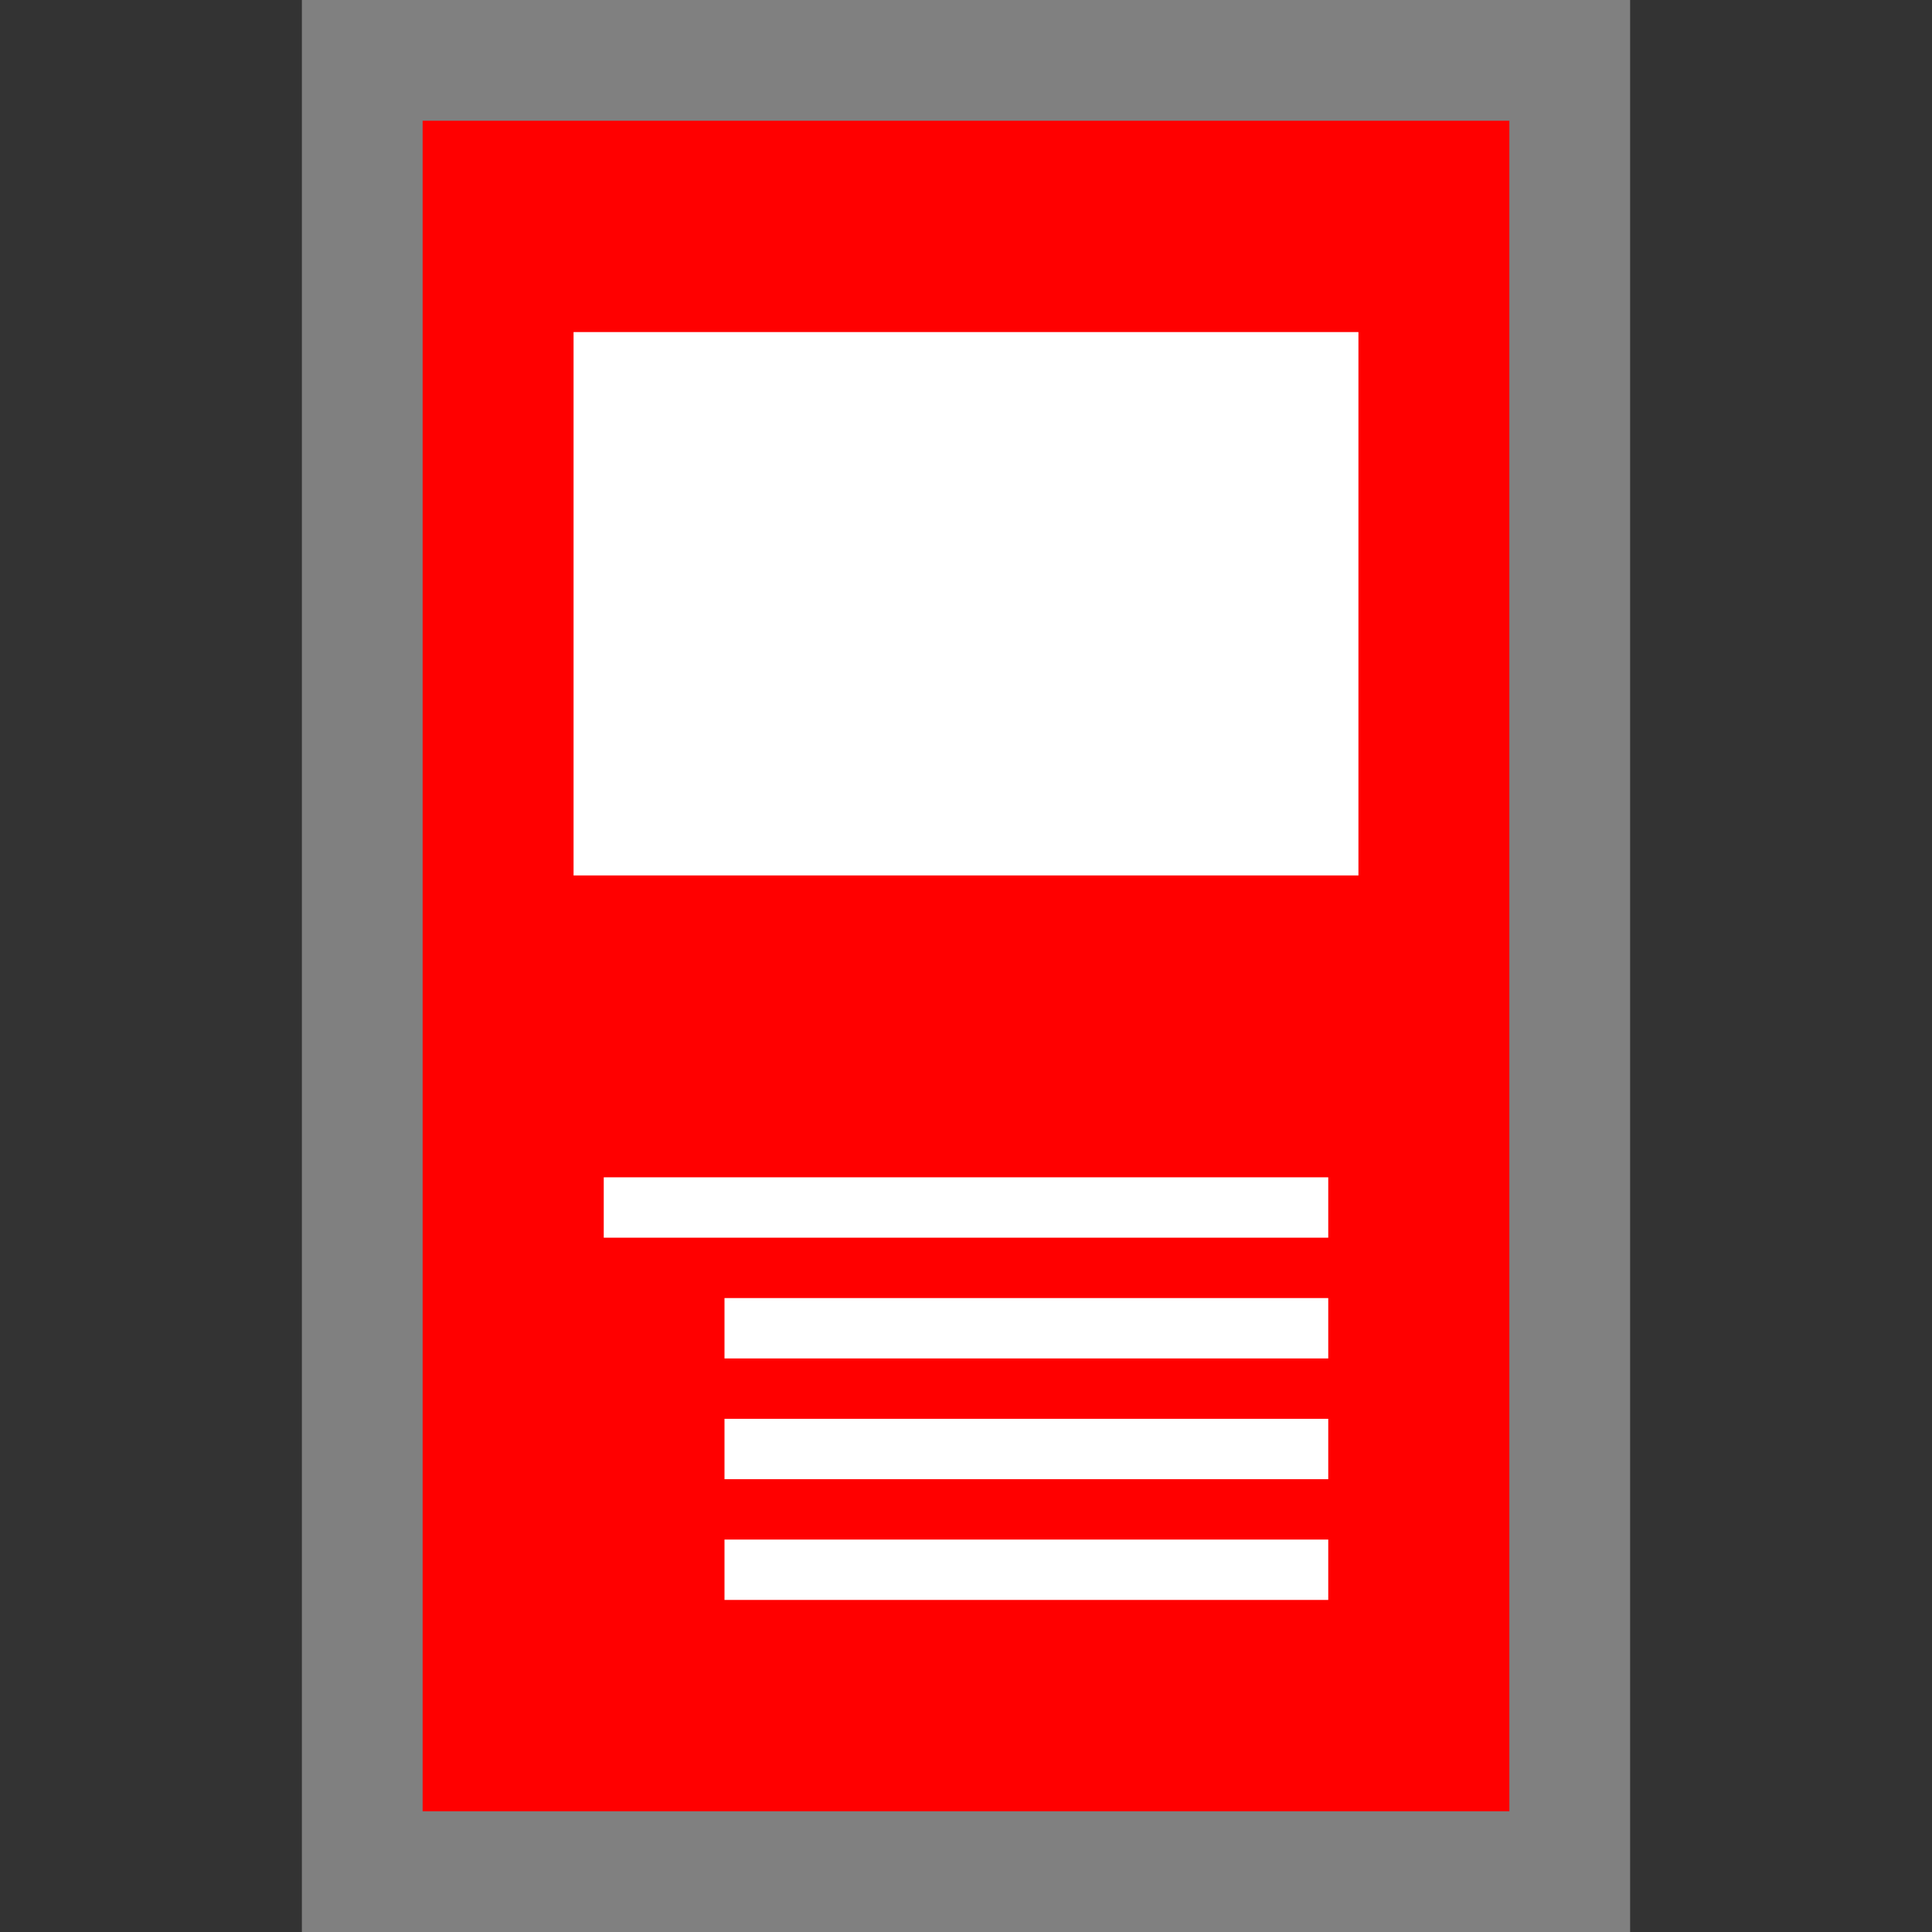 <?xml version="1.0" encoding="UTF-8"?>
<svg height="32" viewBox="0 0 32 32" width="32" xmlns="http://www.w3.org/2000/svg" 
id="dppd_ptp">
  <rect x="0" y="0" width="32" height="32" fill="#333333" stroke="none"/>
  <path d="M6,31 v-30 h20 v30 z" 
  stroke="gray" 
  stroke-width="2" 
  fill="red" />
  <path d="M10,6 h12 v8 h-12z
  m0,14 h12
  m-10,2 h10 m-10,2 h10 m-10,2 h10"
  stroke="white" 
  stroke-width="1" 
  fill="white" />   
</svg>